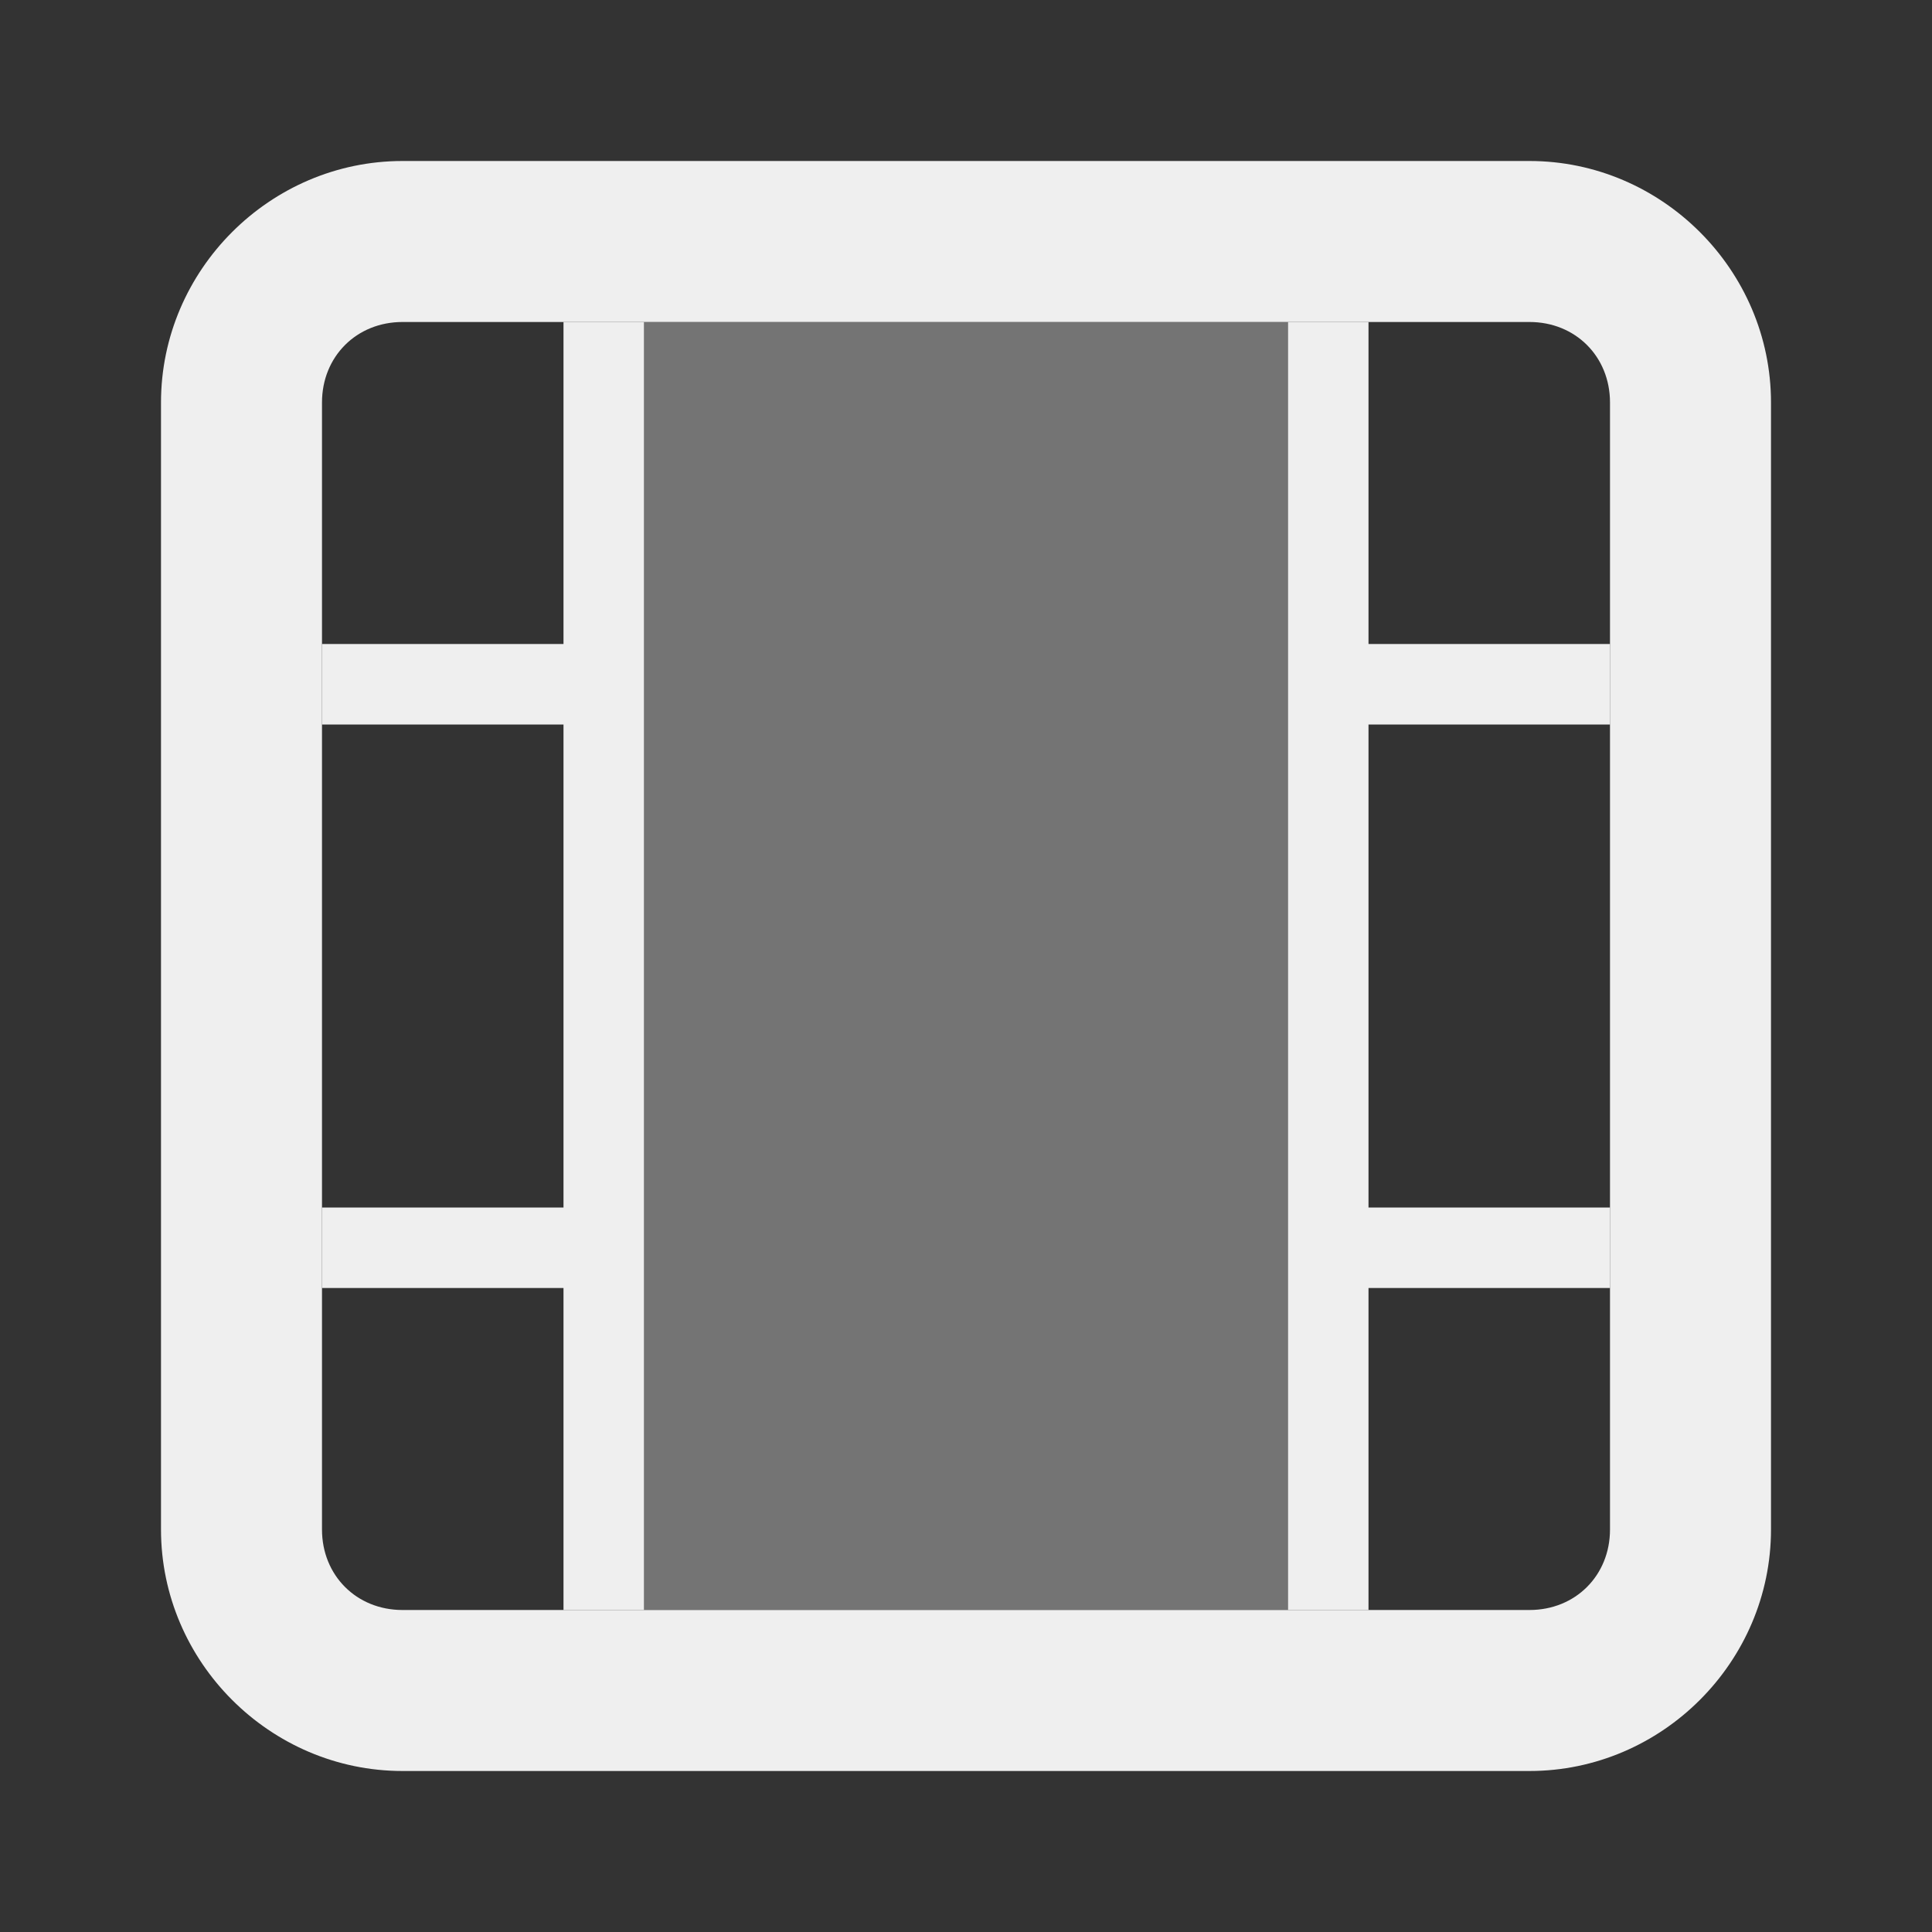 <svg viewBox="0 0 24 24" xmlns="http://www.w3.org/2000/svg"><rect x="0" y="0" width="24" height="24" fill="#333333" stroke="none"/><g fill="#efefef"><path d="m8 4v16h8v-16z" opacity=".35"/><path d="m7 4v4h-3v1h3v6h-3v1h3v4h1v-16zm9 0v16h1v-4h3v-1h-3v-6h3v-1h-3v-4z"/><path d="m5 2c-1.645 0-3 1.355-3 3v14c0 1.645 1.355 3 3 3h14c1.645 0 3-1.355 3-3v-14c0-1.645-1.355-3-3-3zm0 2h14c.571 0 1 .429 1 1v14c0 .571-.429 1-1 1h-14c-.571 0-1-.429-1-1v-14c0-.571.429-1 1-1z"/></g></svg>